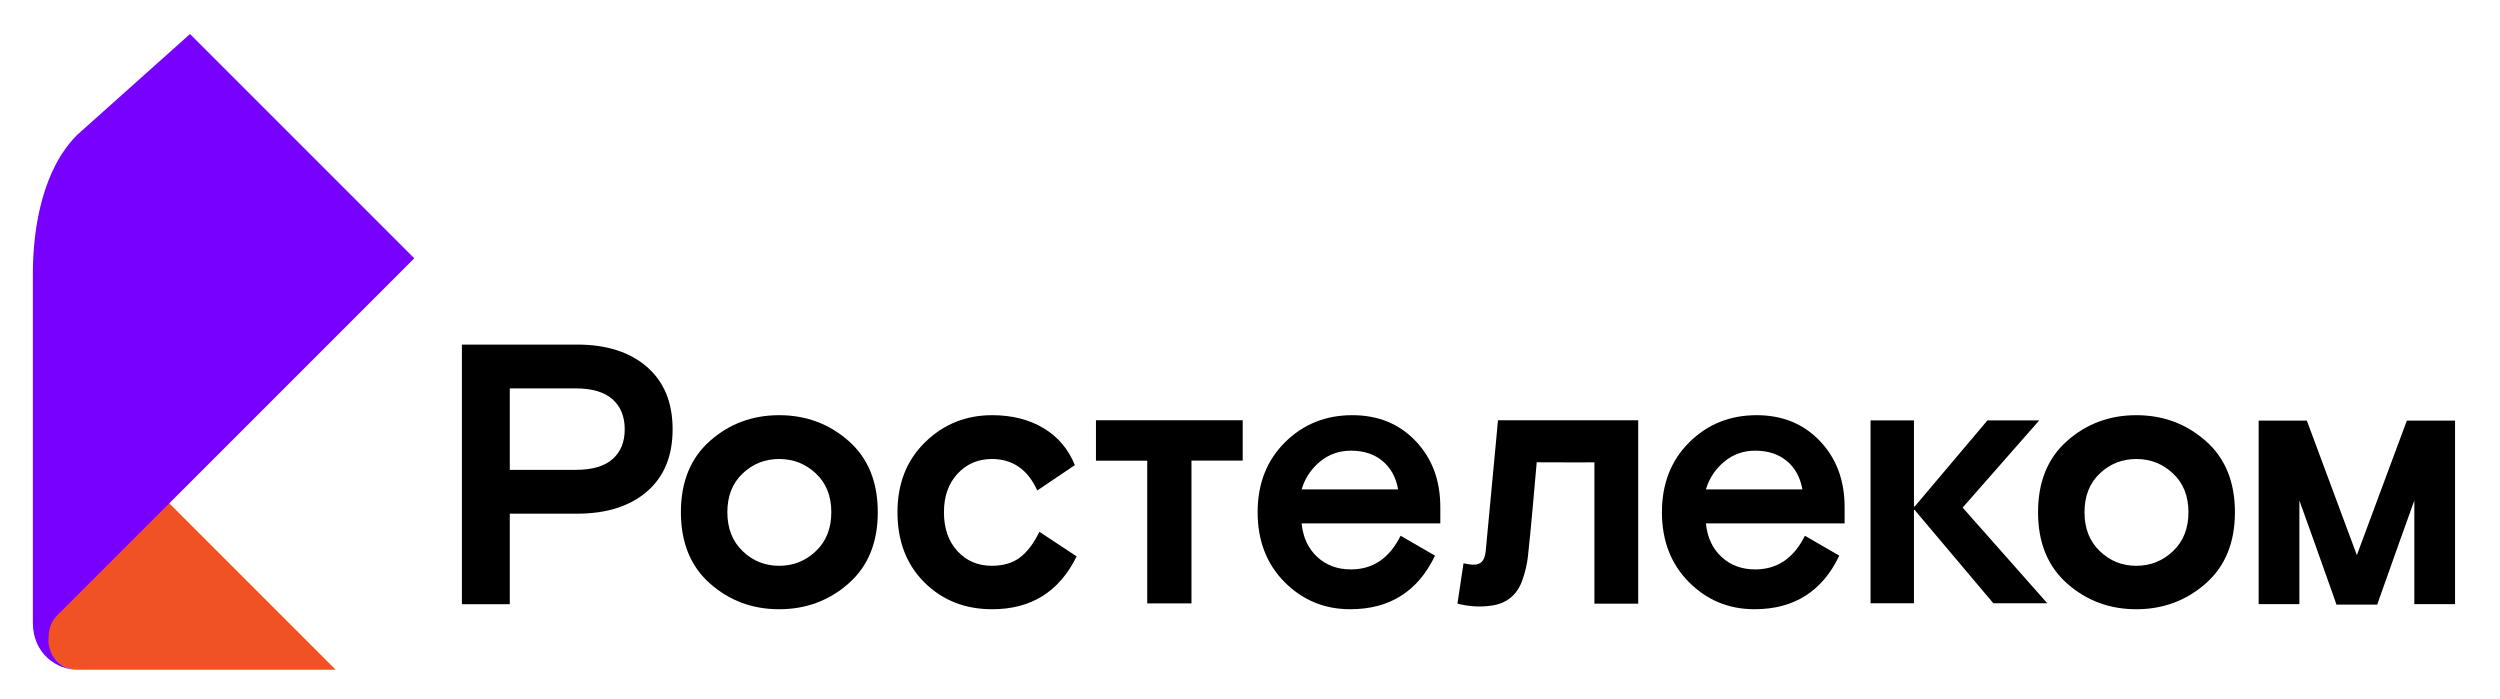 ﻿<svg xmlns="http://www.w3.org/2000/svg" width="193px" height="54px" viewBox="0 0 175 45"><defs><linearGradient name="logoShadow" id="logo-1" x1="55.883%" x2="14.167%" y1="73.973%" y2="0%"><stop offset="0%" stop-color="#f05223"></stop> <stop offset="100%" stop-color="#000"></stop></linearGradient></defs> <g name="logo" fill="none" fill-rule="evenodd" stroke="none" stroke-width="1" transform="translate(-2, 0)"><path name="innerSide" pid="0" d="M25.5,44.9 L7.4,44.9 C6.1,44.9 5.3,43.7 5.3,42.7 C5.3,42.1 5.5,41.5 5.9,41.1 L13.8,33.2 L25.5,44.9 Z" fill="#f05223"></path> <path name="outerSide" pid="1" d="M7.4,44.9 C6,44.9 4.3,43.8 4.3,41.6 L4.3,17.2 C4.3,13.9 5,9.862 7.4,7.462 L15.3,0.4 L31,16.1 L6,41.1 C5.6,41.5 5.4,42 5.4,42.7 C5.3,43.7 6.1,44.9 7.4,44.9 Z" fill="#7800ff"></path></g> <g name="logo_text" transform="translate(32, 22) scale(1)" fill="#000000"><path d="M132.98,14.877 C132.902,14.671 129.48,5.462 129.48,5.462 L126.106,5.462 L126.106,18.306 L128.957,18.306 L128.957,11.054 C128.957,11.054 130.705,15.904 131.435,17.999 L131.55,18.34 L134.41,18.34 L134.524,17.999 C135.255,15.904 137.003,11.054 137.003,11.054 L137.003,18.306 L139.853,18.306 L139.853,5.462 L136.479,5.462 C136.479,5.462 133.059,14.671 132.98,14.877"></path> <polygon points="54.989 5.436 44.717 5.436 44.717 8.266 48.306 8.266 48.306 18.256 51.403 18.256 51.403 8.259 54.989 8.259"></polygon> <path d="M75.576,8.319 C75.395,10.375 75.181,12.856 74.962,14.907 C74.901,15.495 74.758,16.087 74.56,16.644 C74.219,17.606 73.532,18.218 72.527,18.391 C71.694,18.534 70.865,18.487 70.021,18.272 C70.165,17.321 70.303,16.398 70.445,15.45 C70.579,15.474 70.692,15.497 70.805,15.516 C71.559,15.645 71.923,15.382 71.999,14.605 C72.252,11.983 72.492,9.358 72.739,6.736 C72.739,6.736 72.815,5.874 72.857,5.436 L82.674,5.436 L82.674,18.275 L79.609,18.275 L79.609,8.383 C79.413,8.383 76.584,8.391 75.519,8.378 L75.576,8.319 Z"></path> <path d="M0.333,18.31 L0.333,0.139 L8.403,0.139 C10.455,0.139 12.082,0.658 13.283,1.698 C14.482,2.737 15.083,4.194 15.083,6.069 C15.083,7.945 14.482,9.398 13.283,10.429 C12.082,11.459 10.455,11.975 8.403,11.975 L3.685,11.975 L3.685,18.31 L0.333,18.31 Z M3.685,3.206 L3.685,8.908 L8.304,8.908 C9.446,8.908 10.303,8.658 10.874,8.16 C11.445,7.662 11.731,6.965 11.731,6.069 C11.731,5.174 11.445,4.473 10.874,3.966 C10.303,3.46 9.446,3.206 8.304,3.206 L3.685,3.206 Z"></path> <path d="M27.397,6.88 C28.762,8.08 29.445,9.744 29.445,11.873 C29.445,14.001 28.762,15.666 27.397,16.865 C26.031,18.065 24.412,18.665 22.541,18.665 C20.671,18.665 19.057,18.065 17.7,16.865 C16.341,15.666 15.663,14.001 15.663,11.873 C15.663,9.744 16.341,8.08 17.7,6.88 C19.057,5.681 20.671,5.081 22.541,5.081 C24.412,5.081 26.031,5.681 27.397,6.88 M19.984,14.597 C20.696,15.282 21.548,15.624 22.541,15.624 C23.535,15.624 24.391,15.282 25.112,14.597 C25.831,13.913 26.192,13.006 26.192,11.873 C26.192,10.741 25.831,9.837 25.112,9.162 C24.391,8.485 23.535,8.148 22.541,8.148 C21.548,8.148 20.696,8.485 19.984,9.162 C19.272,9.837 18.915,10.741 18.915,11.873 C18.915,13.006 19.272,13.913 19.984,14.597"></path> <path d="M40.756,13.242 L43.364,14.964 C42.156,17.431 40.185,18.665 37.454,18.665 C35.55,18.665 33.969,18.04 32.71,16.789 C31.452,15.539 30.823,13.9 30.823,11.873 C30.823,9.863 31.469,8.227 32.761,6.969 C34.051,5.711 35.617,5.081 37.454,5.081 C38.844,5.081 40.045,5.385 41.054,5.993 C42.064,6.601 42.792,7.463 43.24,8.577 L40.608,10.352 C39.945,8.882 38.885,8.148 37.428,8.148 C36.468,8.148 35.67,8.49 35.032,9.174 C34.395,9.859 34.076,10.758 34.076,11.873 C34.076,13.005 34.39,13.913 35.021,14.597 C35.649,15.281 36.452,15.623 37.428,15.623 C38.239,15.623 38.902,15.425 39.415,15.028 C39.928,14.631 40.375,14.036 40.756,13.242"></path> <path d="M68.822,12.658 L59.113,12.658 C59.212,13.639 59.576,14.42 60.205,15.003 C60.834,15.586 61.621,15.877 62.566,15.877 C64.104,15.877 65.263,15.091 66.042,13.52 L68.45,14.914 C67.258,17.414 65.279,18.664 62.514,18.664 C60.71,18.664 59.179,18.031 57.92,16.764 C56.662,15.497 56.034,13.867 56.034,11.873 C56.034,9.88 56.671,8.249 57.946,6.982 C59.22,5.715 60.793,5.081 62.664,5.081 C64.468,5.081 65.946,5.684 67.097,6.894 C68.247,8.101 68.822,9.643 68.822,11.518 L68.822,12.658 Z M62.566,7.565 C61.737,7.565 61.012,7.822 60.392,8.338 C59.771,8.853 59.345,9.5 59.113,10.276 L65.867,10.276 C65.718,9.431 65.354,8.768 64.775,8.287 C64.195,7.806 63.458,7.565 62.566,7.565 Z"></path> <path d="M97.123,12.658 L87.414,12.658 C87.513,13.639 87.876,14.42 88.507,15.003 C89.135,15.586 89.922,15.877 90.866,15.877 C92.405,15.877 93.564,15.091 94.343,13.52 L96.751,14.914 C95.559,17.414 93.58,18.664 90.815,18.664 C89.011,18.664 87.48,18.031 86.222,16.764 C84.963,15.497 84.335,13.867 84.335,11.873 C84.335,9.88 84.972,8.249 86.247,6.982 C87.521,5.715 89.095,5.081 90.965,5.081 C92.769,5.081 94.247,5.684 95.398,6.894 C96.548,8.101 97.123,9.643 97.123,11.518 L97.123,12.658 Z M90.866,7.565 C90.037,7.565 89.314,7.822 88.693,8.338 C88.073,8.853 87.646,9.5 87.414,10.276 L94.168,10.276 C94.019,9.431 93.656,8.768 93.076,8.287 C92.496,7.806 91.76,7.565 90.866,7.565 Z"></path> <path d="M122.396,6.88 C123.762,8.08 124.445,9.744 124.445,11.873 C124.445,14.001 123.762,15.666 122.396,16.865 C121.031,18.065 119.411,18.665 117.541,18.665 C115.671,18.665 114.057,18.065 112.7,16.865 C111.341,15.666 110.663,14.001 110.663,11.873 C110.663,9.744 111.341,8.08 112.7,6.88 C114.057,5.681 115.671,5.081 117.541,5.081 C119.411,5.081 121.031,5.681 122.396,6.88 M114.984,14.597 C115.696,15.282 116.548,15.624 117.541,15.624 C118.534,15.624 119.391,15.282 120.112,14.597 C120.831,13.913 121.192,13.006 121.192,11.873 C121.192,10.741 120.831,9.837 120.112,9.162 C119.391,8.485 118.534,8.148 117.541,8.148 C116.548,8.148 115.696,8.485 114.984,9.162 C114.272,9.837 113.915,10.741 113.915,11.873 C113.915,13.006 114.272,13.913 114.984,14.597"></path> <polygon points="111.311 18.248 107.534 18.248 102.021 11.709 101.977 11.709 101.977 18.248 98.938 18.248 98.938 5.444 101.977 5.444 101.977 11.483 102.021 11.483 107.122 5.444 110.747 5.444 105.385 11.55"></polygon></g></svg>